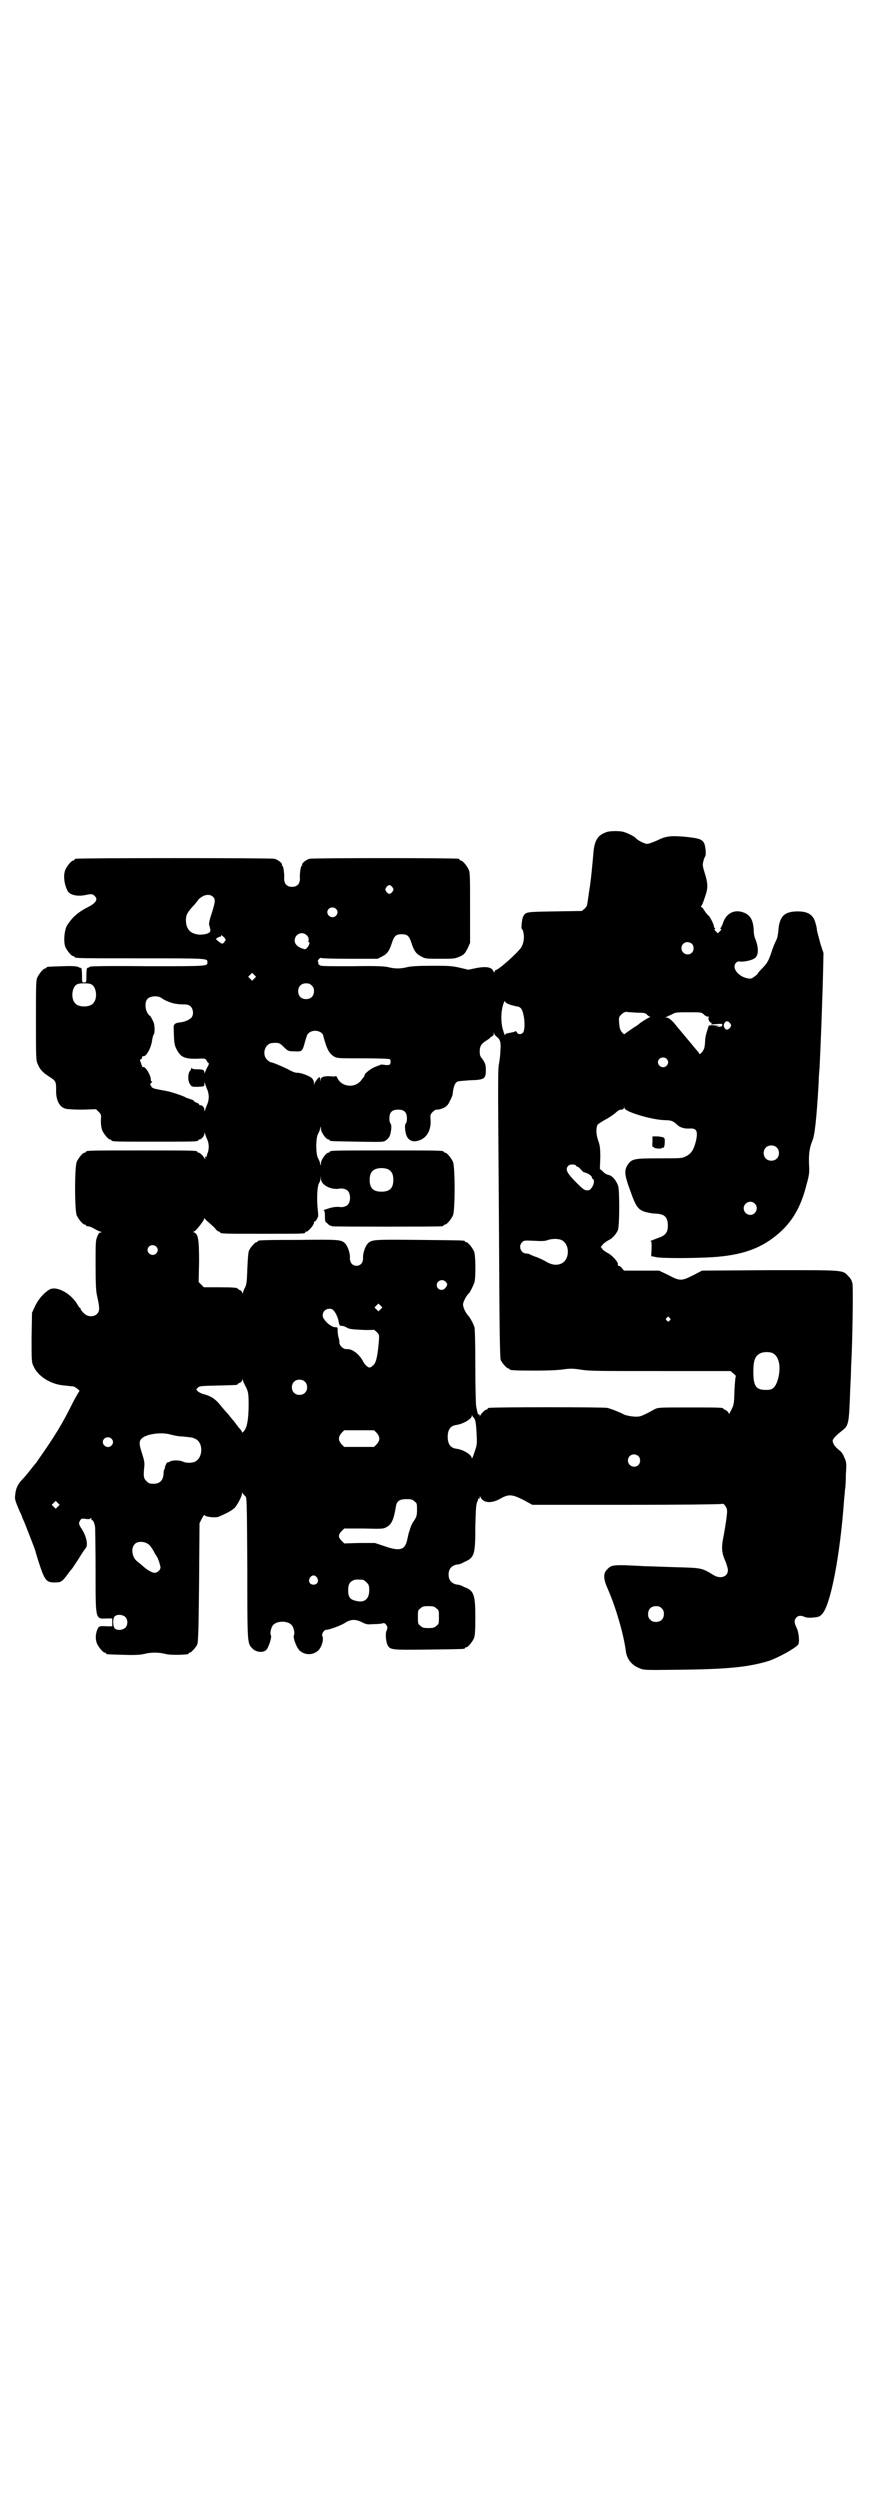 <?xml version="1.0" standalone="no"?>
<!DOCTYPE svg PUBLIC "-//W3C//DTD SVG 20010904//EN"
 "http://www.w3.org/TR/2001/REC-SVG-20010904/DTD/svg10.dtd">
<svg version="1.0" xmlns="http://www.w3.org/2000/svg"
 width="1000pt" height="2850pt" viewBox="0 0 1000 2850"
 preserveAspectRatio="xMidYMid meet">
<g transform="translate(0,2850) scale(0.5,-0.5)"
fill="#000000" stroke="none">
<path d="M1381 3802 c-19 -7 -26 -20 -28 -50 -2 -22 -5 -57 -9 -81 -2 -14 -4
-28 -5 -34 0 -2 -3 -6 -6 -9 l-6 -5 -62 -1 c-67 -1 -66 -1 -72 -12 -3 -6 -5
-28 -3 -28 1 0 3 -4 4 -10 2 -11 0 -24 -6 -33 -10 -14 -52 -51 -58 -51 -1 0
-2 -2 -2 -3 0 -3 -1 -3 -3 1 -4 9 -16 11 -38 7 l-19 -4 -21 5 c-18 4 -26 4
-63 4 -29 0 -47 -1 -55 -3 -15 -4 -29 -4 -44 0 -9 2 -27 3 -83 2 -64 0 -71 0
-74 3 -2 2 -3 4 -2 5 0 1 0 2 -1 3 -1 0 0 3 2 5 3 3 5 4 5 3 0 -1 24 -2 65 -2
l64 0 10 5 c12 6 17 13 23 32 5 15 9 19 22 19 13 0 17 -4 22 -19 6 -19 11 -26
23 -32 9 -5 12 -5 42 -5 29 0 34 0 43 4 12 5 14 7 21 21 l5 11 0 80 c0 68 0
81 -3 87 -4 9 -14 21 -18 21 -2 0 -3 1 -3 2 0 1 -1 2 -2 2 -8 2 -334 2 -340 0
-8 -2 -19 -11 -17 -14 1 -1 0 -2 -1 -2 -2 0 -5 -18 -4 -29 0 -12 -6 -19 -18
-19 -12 0 -18 7 -18 19 1 11 -2 29 -4 29 -1 0 -2 1 -1 2 2 3 -9 12 -17 14 -6
2 -446 2 -453 0 -2 0 -3 -1 -3 -2 0 -1 -1 -2 -3 -2 -4 0 -14 -12 -18 -21 -5
-13 -3 -32 5 -48 5 -10 24 -14 44 -9 12 2 13 2 18 -3 8 -7 3 -16 -15 -25 -18
-9 -29 -18 -37 -27 -4 -5 -8 -10 -9 -12 -8 -9 -11 -39 -6 -52 4 -9 14 -21 18
-21 2 0 3 -1 3 -2 0 -3 13 -3 154 -3 151 0 149 0 149 -9 0 -9 2 -9 -135 -9
-96 1 -130 0 -133 -1 -2 -2 -5 -3 -6 -3 -1 0 -2 -7 -2 -17 0 -16 0 -16 -5 -16
-5 0 -5 0 -5 16 0 10 -1 17 -2 17 -1 0 -4 1 -6 2 -3 2 -15 3 -36 2 -35 -1 -37
-1 -37 -3 0 -1 -1 -2 -3 -2 -4 0 -14 -12 -18 -21 -3 -6 -3 -20 -3 -98 0 -84 0
-91 4 -99 5 -12 10 -18 25 -28 16 -10 17 -12 17 -29 -1 -25 7 -41 22 -45 4 -1
20 -2 38 -2 l31 1 6 -6 c6 -6 6 -7 5 -20 0 -9 1 -16 3 -22 4 -9 14 -21 18 -21
2 0 3 -1 3 -2 0 -3 12 -3 99 -3 87 0 99 0 99 3 0 1 1 2 3 2 4 0 11 8 11 12 0
5 0 5 2 0 1 -3 3 -9 5 -13 4 -9 4 -22 0 -31 -1 -3 -2 -6 -1 -7 0 -1 0 -1 -1 0
-2 1 -3 0 -3 -3 0 -3 -1 -4 -1 -2 -2 5 -11 14 -14 14 -2 0 -3 1 -3 2 0 3 -13
3 -127 3 -114 0 -127 0 -127 -3 0 -1 -1 -2 -3 -2 -4 0 -14 -12 -18 -21 -5 -11
-5 -111 0 -122 4 -9 14 -21 18 -21 2 0 3 -1 3 -2 0 -1 1 -1 3 -2 5 0 8 -1 17
-6 5 -3 11 -6 13 -6 3 -1 4 -2 0 -2 -2 0 -5 -3 -7 -9 -4 -9 -4 -14 -4 -65 0
-45 1 -59 3 -69 4 -18 5 -23 5 -31 0 -17 -22 -23 -35 -10 -4 4 -7 8 -7 9 0 2
-1 3 -2 3 0 0 -3 3 -5 7 -14 25 -47 44 -64 35 -12 -7 -25 -21 -33 -38 l-7 -15
-1 -56 c0 -52 0 -57 4 -65 10 -24 40 -43 72 -45 8 -1 17 -2 19 -2 5 -1 16 -10
14 -11 -1 -1 -7 -11 -14 -24 -24 -49 -41 -77 -79 -131 -3 -5 -7 -10 -8 -11 -1
-1 -4 -5 -8 -10 -8 -10 -15 -19 -21 -25 -10 -10 -15 -21 -16 -33 -2 -12 -1
-14 9 -38 3 -6 6 -13 6 -13 0 -1 1 -4 3 -8 3 -6 27 -68 28 -72 0 -1 4 -15 9
-30 12 -36 16 -41 34 -41 15 0 17 1 29 17 5 7 10 13 11 14 1 1 8 12 16 24 7
12 15 23 16 24 5 7 1 26 -9 42 -8 12 -8 14 -4 21 3 4 4 4 12 3 7 -1 10 -1 11
1 2 2 2 2 2 0 0 -2 1 -4 2 -4 3 0 6 -9 7 -17 0 -3 1 -48 1 -99 0 -115 -1 -109
27 -108 l11 0 0 -9 0 -9 -11 0 c-18 1 -19 1 -23 -7 -4 -10 -5 -22 -1 -32 4 -9
14 -21 18 -21 2 0 3 -1 3 -2 0 -2 2 -2 40 -3 26 -1 38 0 47 2 15 4 33 4 48 0
8 -2 19 -2 30 -2 22 1 23 1 23 3 0 1 1 2 3 2 3 0 14 12 17 19 2 5 3 36 4 141
l1 135 5 10 c4 8 6 10 7 8 3 -4 26 -6 32 -3 21 9 31 15 36 20 6 6 17 27 17 33
0 3 1 3 1 1 1 -2 4 -5 6 -7 4 -3 4 -4 5 -165 0 -177 0 -170 12 -183 8 -8 24
-10 31 -3 6 6 13 29 11 33 -3 4 0 19 5 24 9 10 33 10 42 0 5 -5 8 -20 5 -24
-2 -5 6 -27 13 -34 15 -14 39 -10 48 7 5 9 7 21 4 26 -2 5 4 14 9 14 7 0 34
10 43 16 12 8 24 9 39 1 10 -5 12 -5 27 -4 9 0 18 1 20 2 3 1 5 0 8 -4 3 -5 3
-6 1 -12 -4 -7 -2 -26 2 -34 6 -11 9 -11 93 -10 81 1 83 1 83 3 0 1 1 2 3 2 4
0 14 12 18 21 2 6 3 15 3 47 0 49 -3 59 -19 67 -5 2 -10 4 -11 5 -2 1 -7 3
-11 3 -13 2 -20 10 -20 23 0 13 7 21 20 23 4 0 9 2 11 3 1 1 6 3 10 5 18 9 20
18 20 79 1 42 2 50 4 55 2 4 3 7 2 8 0 1 0 1 2 0 1 -1 2 0 2 3 0 3 1 4 1 2 6
-15 25 -17 46 -5 19 11 27 10 53 -3 l20 -11 213 0 c116 0 215 1 218 2 5 1 6 0
10 -6 4 -7 4 -8 1 -32 -2 -13 -5 -32 -7 -41 -4 -21 -3 -33 5 -51 3 -7 6 -17 6
-21 0 -15 -17 -21 -33 -11 -28 17 -26 16 -93 18 -28 1 -56 2 -62 2 -75 4 -77
4 -88 -8 -9 -9 -8 -22 3 -46 17 -39 35 -100 40 -138 2 -19 13 -33 30 -40 11
-5 12 -5 90 -4 111 1 160 6 206 20 23 8 59 28 67 37 4 5 2 29 -4 40 -5 11 -5
16 0 22 4 5 12 5 20 1 3 -1 8 -2 18 -1 12 1 15 2 20 7 20 19 42 135 51 262 1
10 2 20 2 23 1 3 2 18 2 34 2 28 1 29 -4 40 -3 8 -7 13 -13 17 -7 6 -12 12
-13 19 -1 4 6 12 20 23 17 13 17 15 20 97 1 20 2 43 2 51 3 49 5 181 3 189 -1
3 -2 6 -2 6 0 1 -3 6 -7 10 -14 15 -7 14 -181 14 l-153 -1 -21 -11 c-26 -13
-30 -13 -56 1 l-21 10 -40 0 -40 0 -5 6 c-2 3 -6 5 -7 5 -2 0 -2 1 -2 3 2 4
-11 19 -21 25 -6 3 -12 7 -14 10 l-4 5 6 7 c3 3 9 7 13 9 7 3 16 13 20 22 4 9
4 88 1 100 -4 13 -14 25 -22 26 -4 1 -10 4 -13 8 l-7 6 1 26 c0 22 -1 28 -5
39 -5 14 -5 29 -1 36 2 2 10 7 17 11 8 4 18 11 23 15 5 5 10 8 13 8 4 0 6 1 7
4 0 3 1 3 1 0 0 -9 65 -28 94 -28 12 0 18 -2 28 -12 6 -5 16 -8 28 -7 15 1 18
-7 13 -29 -5 -19 -10 -28 -22 -34 -10 -5 -10 -5 -61 -5 -57 0 -63 -1 -72 -14
-9 -13 -8 -24 5 -59 13 -37 18 -44 34 -49 7 -2 17 -4 24 -4 21 -1 28 -8 28
-28 0 -14 -5 -21 -18 -26 -21 -8 -24 -9 -21 -9 2 0 2 -4 2 -17 l-1 -17 10 -2
c10 -3 74 -3 118 -1 68 3 111 16 148 43 41 30 64 66 78 122 7 25 7 29 6 47 -1
23 1 39 8 55 5 13 9 46 14 132 0 8 1 23 2 33 1 19 2 44 4 93 2 61 3 82 4 125
l1 44 -7 21 c-3 12 -7 26 -8 31 0 6 -3 16 -5 22 -6 15 -18 21 -39 21 -31 0
-42 -12 -44 -45 -1 -8 -2 -16 -5 -21 -2 -4 -7 -15 -10 -25 -7 -21 -10 -27 -22
-39 -6 -6 -10 -11 -10 -12 0 -1 -4 -4 -8 -7 -7 -5 -8 -5 -18 -3 -19 5 -32 22
-25 33 3 4 5 5 9 5 7 -2 27 2 33 6 11 5 12 23 4 44 -2 4 -4 12 -4 19 -1 24 -7
36 -22 42 -22 9 -42 -1 -49 -26 -2 -4 -4 -9 -5 -9 -1 -1 -1 -2 1 -2 2 0 1 -2
-2 -5 l-5 -5 -4 4 c-4 4 -4 5 -3 6 2 2 2 2 1 2 -2 0 -3 2 -3 4 0 5 -10 24 -13
25 -1 1 -5 5 -8 10 -3 5 -6 9 -8 9 -1 0 -1 1 0 2 1 0 5 9 8 19 8 22 8 31 0 57
-5 16 -5 19 -3 26 1 5 3 10 4 11 3 4 1 26 -3 32 -5 8 -13 10 -41 13 -34 3 -45
2 -65 -8 -9 -4 -19 -8 -23 -8 -6 0 -22 8 -26 13 -2 3 -17 11 -27 14 -9 3 -34
3 -42 -1z m-486 -125 c3 -5 3 -5 0 -10 -2 -3 -5 -5 -7 -5 -2 0 -5 2 -7 5 -3 5
-3 5 0 10 2 3 5 5 7 5 2 0 5 -2 7 -5z m-410 -21 c7 -6 6 -12 -2 -38 -5 -14 -7
-24 -6 -27 4 -13 4 -16 -3 -19 -4 -2 -12 -3 -18 -3 -21 1 -32 12 -32 33 0 12
3 18 20 36 4 5 8 10 8 10 0 1 3 4 8 7 9 6 19 6 25 1z m281 -28 c5 -5 5 -11 0
-16 -10 -10 -27 5 -16 16 4 4 12 4 16 0z m-66 -61 c3 -3 4 -6 4 -10 -1 -3 -1
-5 0 -5 3 0 2 -5 -2 -11 -5 -6 -6 -6 -11 -4 -12 3 -19 11 -19 18 0 16 18 23
28 12z m-189 -4 c4 -5 5 -6 1 -10 -4 -6 -5 -6 -13 0 l-7 6 4 3 c3 2 6 3 7 2 0
0 1 1 1 2 0 3 1 2 7 -3z m1067 -15 c5 -5 5 -15 0 -20 -9 -9 -24 -2 -24 10 0 8
6 14 14 14 3 0 8 -2 10 -4z m-998 -79 l-5 -5 -4 4 -5 5 4 4 5 5 4 -4 5 -5 -4
-4z m-369 -15 c10 -9 11 -33 1 -42 -5 -6 -18 -8 -28 -6 -5 1 -10 3 -12 6 -10
9 -9 33 1 42 4 3 8 4 19 4 11 0 15 -1 19 -4z m500 -1 c4 -4 5 -7 5 -13 0 -11
-7 -18 -18 -18 -11 0 -18 7 -18 18 0 11 7 18 18 18 6 0 9 -1 13 -5z m-342 -29
c5 -4 17 -9 24 -11 4 -1 9 -2 10 -2 0 0 7 -1 14 -1 11 0 14 -1 18 -5 5 -5 7
-16 3 -23 -3 -6 -16 -12 -27 -13 -11 -1 -15 -4 -15 -11 1 -34 1 -40 7 -51 9
-17 17 -21 44 -21 21 1 21 1 24 -4 2 -4 4 -6 5 -6 1 0 0 -4 -3 -9 -3 -5 -5
-11 -6 -13 0 -2 -1 -2 -1 1 0 6 -4 7 -17 7 -7 0 -11 1 -12 3 0 1 -1 1 -1 -1 0
-1 -1 -4 -3 -6 -5 -6 -5 -24 1 -31 3 -5 5 -5 18 -5 14 1 14 1 14 6 l0 5 2 -5
c1 -3 3 -9 5 -13 4 -10 4 -22 0 -32 -2 -4 -4 -10 -5 -13 -2 -5 -2 -5 -2 0 0 5
-4 10 -9 10 -2 0 -3 1 -3 2 0 1 -3 3 -6 4 -3 1 -6 3 -6 4 0 1 -4 3 -8 4 -5 2
-10 3 -11 4 -4 3 -31 12 -41 14 -32 6 -34 6 -37 11 -3 5 -3 6 0 8 2 2 3 3 1 3
-1 0 -2 2 -2 4 0 11 -13 32 -18 29 -1 -1 -2 1 -2 3 -1 1 -2 4 -2 5 0 1 -1 3
-2 5 -1 3 -1 4 1 5 2 0 3 2 3 4 0 2 1 3 2 3 7 -3 19 19 21 37 1 5 2 11 4 13 2
2 2 18 0 25 -2 6 -8 17 -9 17 -1 0 -4 3 -6 7 -5 8 -6 25 0 31 5 7 25 9 33 2z
m795 -15 c7 -2 15 -4 17 -4 2 0 5 -2 7 -4 8 -10 11 -46 5 -55 -4 -5 -12 -5
-14 0 -1 2 -2 3 -4 3 -1 -1 -2 -2 -3 -2 -1 0 -5 -1 -10 -2 -7 -1 -10 -2 -10
-5 0 -2 -2 2 -4 9 -6 16 -6 43 -1 59 2 7 4 11 5 9 0 -3 4 -5 12 -8z m290 -18
c16 0 19 -1 22 -5 2 -2 5 -4 6 -4 2 0 1 -1 -2 -2 -4 -2 -19 -11 -22 -14 -1 -1
-6 -5 -13 -9 -13 -9 -16 -11 -20 -14 -1 -2 -3 -1 -7 4 -4 5 -5 9 -6 20 -1 13
-1 14 5 20 4 4 8 6 12 6 3 -1 14 -1 25 -2z m151 -4 c3 -3 7 -5 10 -5 2 0 3 -1
2 -1 -4 -2 1 -13 5 -13 3 0 3 0 0 -2 -2 -2 1 -2 11 -1 13 1 15 1 14 -2 0 -3
-2 -4 -8 -4 -7 -1 -8 -1 -2 1 5 1 4 1 -7 2 -8 1 -13 0 -14 -1 0 -1 -2 -7 -4
-13 -2 -6 -4 -16 -4 -21 0 -6 -1 -13 -2 -17 -3 -8 -10 -16 -12 -12 0 2 -2 4
-3 5 -1 1 -6 7 -10 12 -10 12 -32 38 -45 54 -8 8 -12 11 -16 11 -3 0 -4 1 -1
1 2 1 8 4 13 6 8 5 11 5 38 5 29 0 30 0 35 -5z m60 -20 c3 -5 3 -5 0 -10 -5
-6 -10 -6 -13 0 -2 4 -2 6 0 10 3 6 8 6 13 0z m-935 -20 c4 -2 7 -5 8 -12 8
-29 13 -37 24 -44 7 -4 10 -4 66 -4 37 0 60 -1 61 -2 3 -3 2 -9 0 -12 -1 -1
-6 -2 -11 -1 -6 1 -11 1 -11 0 -1 -1 -6 -2 -10 -4 -8 -2 -25 -15 -25 -18 0 -1
-1 -3 -2 -5 -1 -1 -4 -5 -7 -9 -15 -18 -45 -14 -54 7 -2 3 -3 5 -3 4 0 -1 -4
-2 -10 -1 -17 1 -24 -1 -25 -8 l0 -5 -1 6 c0 3 0 5 -1 5 -3 0 -11 -11 -12 -15
0 -5 0 -5 -1 1 0 6 -2 9 -6 13 -7 5 -26 12 -33 11 -3 0 -12 3 -20 8 -19 9 -36
16 -39 16 -2 0 -6 3 -9 6 -13 13 -4 38 13 38 14 1 16 0 25 -9 9 -9 11 -10 22
-10 19 -1 20 -1 25 16 2 8 5 17 6 20 4 10 19 14 30 8z m403 -11 c8 -6 10 -14
8 -33 0 -10 -2 -22 -3 -28 -2 -9 -2 -27 -2 -85 0 -13 1 -149 2 -304 1 -225 2
-282 4 -287 3 -7 14 -19 17 -19 2 0 3 -1 3 -2 0 -2 10 -3 58 -3 31 0 53 1 66
3 16 2 20 2 40 -1 18 -3 40 -3 181 -3 l159 0 7 -6 c4 -3 6 -6 5 -6 -1 -1 -2
-14 -3 -30 -1 -33 -1 -34 -7 -46 l-5 -10 -3 5 c-3 3 -6 5 -7 5 -2 0 -3 1 -3 2
0 3 -11 3 -80 3 -66 0 -69 0 -77 -4 -29 -16 -33 -17 -42 -17 -10 0 -26 3 -30
6 -3 2 -27 12 -36 14 -7 2 -262 2 -270 0 -2 0 -3 -1 -3 -2 0 -1 -1 -2 -3 -2
-3 0 -12 -9 -14 -14 0 -2 -1 -2 -1 1 0 2 -1 3 -2 2 -1 -1 -2 1 -3 4 -1 3 -2
10 -3 14 -1 5 -2 46 -2 92 0 53 -1 85 -2 89 -3 9 -10 22 -14 26 -6 7 -12 18
-12 26 0 6 8 21 14 26 2 2 9 16 12 24 3 11 3 62 -1 71 -4 9 -14 21 -18 21 -2
0 -3 1 -3 2 0 2 -2 2 -103 3 -104 1 -109 1 -118 -8 -6 -6 -12 -23 -11 -34 0
-10 -6 -17 -15 -17 -9 0 -15 7 -15 17 1 11 -5 28 -11 34 -9 9 -15 9 -107 8
-90 0 -92 -1 -92 -3 0 -1 -1 -2 -3 -2 -3 0 -14 -12 -17 -19 -2 -4 -3 -20 -4
-42 -1 -32 -2 -37 -6 -44 -2 -4 -4 -9 -4 -11 0 -2 -1 -2 -2 2 -1 2 -4 5 -6 5
-2 1 -4 2 -4 3 0 2 -10 3 -44 3 l-33 0 -6 6 -6 6 1 47 c0 50 -2 62 -11 66 -3
1 -3 2 -1 2 4 0 24 26 24 30 0 2 1 2 1 0 1 -2 5 -6 9 -9 3 -3 10 -9 14 -13 3
-5 8 -8 9 -8 2 0 3 -1 3 -2 0 -3 12 -3 100 -3 90 0 94 0 94 3 0 1 1 2 3 2 4 0
17 15 17 20 0 2 1 4 2 3 1 0 3 2 5 6 3 5 3 8 2 17 -3 25 -2 59 3 65 1 1 2 5 3
9 l0 7 1 -7 c0 -14 24 -26 43 -22 6 1 14 -1 18 -5 7 -7 7 -25 0 -32 -4 -4 -12
-6 -18 -5 -6 1 -17 0 -28 -4 -7 -2 -11 -4 -9 -4 2 0 3 -3 3 -13 0 -10 1 -14 4
-15 1 -1 4 -3 5 -5 2 -1 5 -2 8 -3 6 -1 241 -1 249 0 3 0 5 2 5 2 0 1 1 2 3 2
4 0 14 12 18 21 5 11 5 111 0 122 -4 9 -14 21 -18 21 -2 0 -3 1 -3 2 0 3 -13
3 -130 3 -117 0 -130 0 -130 -3 0 -1 -1 -2 -3 -2 -5 0 -17 -16 -17 -24 -1 -7
-1 -7 -2 -1 0 3 -3 9 -5 13 -5 10 -5 44 0 54 2 4 5 10 5 13 1 6 1 6 2 -1 0 -8
12 -24 17 -24 2 0 3 -1 3 -2 0 -2 2 -2 64 -3 56 -1 59 -1 64 3 8 6 10 10 12
24 1 8 0 12 -1 14 -2 1 -3 7 -3 12 0 14 6 20 20 20 14 0 20 -6 20 -20 0 -5 -1
-11 -3 -12 -3 -3 -1 -24 4 -31 5 -8 13 -11 24 -8 19 5 30 22 29 46 -1 13 -1
14 5 20 4 4 8 6 11 5 3 0 9 2 14 4 7 4 10 7 14 16 3 5 5 11 6 13 2 20 5 27 11
31 2 1 15 2 29 3 33 1 36 3 36 24 0 12 -2 16 -9 26 -4 4 -5 8 -5 16 0 12 4 18
16 25 4 3 8 5 8 6 0 1 2 2 4 3 2 1 4 3 4 6 0 4 1 4 1 0 1 -2 3 -5 6 -7z m387
-50 c5 -5 5 -11 0 -16 -10 -10 -27 5 -16 16 4 4 12 4 16 0z m251 -202 c7 -6 7
-19 1 -25 -6 -7 -19 -7 -25 -1 -7 6 -7 19 -1 25 6 7 19 7 25 1z m-457 -42 c0
-1 1 -2 3 -2 1 0 5 -3 8 -7 3 -3 6 -6 7 -6 8 -1 18 -8 18 -12 0 -2 1 -3 2 -3
4 -2 3 -12 -2 -19 -4 -6 -6 -7 -11 -7 -6 0 -10 3 -24 17 -22 22 -27 31 -19 39
3 4 16 4 18 0z m-427 -9 c7 -5 10 -11 10 -23 0 -19 -8 -27 -27 -27 -19 0 -27
8 -27 27 0 14 5 22 15 25 8 3 23 2 29 -2z m834 -77 c10 -9 3 -26 -10 -26 -8 0
-15 7 -15 15 0 13 16 20 25 11z m-441 -83 c20 -9 20 -45 0 -54 -12 -5 -23 -3
-39 7 -4 2 -14 7 -21 9 -7 3 -13 5 -13 6 -1 0 -4 1 -7 1 -12 0 -19 17 -9 26 4
4 6 4 27 3 17 -1 25 -1 32 2 10 3 22 3 30 0z m-924 -15 c5 -5 5 -11 0 -16 -10
-10 -27 5 -16 16 4 4 12 4 16 0z m660 -80 c5 -5 5 -8 0 -14 -6 -9 -20 -5 -20
6 0 10 13 15 20 8z m-148 -63 l-5 -5 -4 4 -5 5 4 4 5 5 4 -4 5 -5 -4 -4z
m-104 -7 c3 -5 7 -13 8 -20 2 -11 3 -11 8 -11 3 0 8 -2 11 -4 5 -3 10 -4 34
-5 15 -1 27 0 27 0 0 1 3 -1 7 -5 6 -6 6 -6 5 -21 -3 -34 -6 -48 -12 -54 -3
-3 -7 -6 -9 -6 -4 0 -11 6 -15 14 -9 17 -25 29 -37 28 -8 -1 -18 9 -17 16 0 3
-1 8 -2 11 -1 3 -2 10 -2 15 0 8 0 8 -6 8 -6 0 -18 8 -24 17 -9 10 -2 25 11
25 6 0 8 -1 13 -8z m763 -13 c3 -3 3 -3 0 -6 -3 -3 -3 -3 -6 0 -3 2 -3 3 -1 6
4 4 4 4 7 0z m235 -80 c7 -4 11 -9 14 -20 5 -19 -2 -52 -13 -60 -3 -3 -8 -4
-17 -4 -22 0 -28 9 -28 41 0 27 4 37 17 43 7 3 20 3 27 0z m-1203 -74 c7 -13
8 -17 8 -44 0 -33 -4 -52 -10 -59 -3 -4 -5 -5 -5 -4 0 2 -2 5 -4 7 -2 2 -8 10
-14 18 -7 8 -13 16 -14 17 -2 2 -8 9 -15 17 -12 16 -22 23 -39 28 -6 1 -13 5
-15 7 -4 4 -4 4 0 8 4 4 7 4 45 5 43 1 46 1 46 3 0 1 2 2 4 3 2 0 5 3 6 5 1 4
1 5 2 1 0 -2 3 -8 5 -12z m136 9 c7 -6 7 -19 1 -25 -6 -7 -19 -7 -25 -1 -7 6
-7 19 -1 25 6 7 19 7 25 1z m386 -83 c3 -3 5 -13 6 -39 1 -20 1 -22 -5 -39 -3
-10 -6 -16 -6 -14 0 8 -19 20 -36 22 -13 2 -19 11 -19 27 0 16 6 25 19 27 16
2 36 14 36 21 0 3 0 3 1 0 1 -2 3 -4 4 -5z m-222 -34 c8 -9 8 -17 0 -26 l-6
-6 -34 0 -34 0 -6 6 c-8 9 -8 17 0 26 l6 6 34 0 34 0 6 -6z m-445 -8 c20 -2
24 -2 30 -5 20 -7 20 -44 0 -53 -8 -3 -20 -3 -28 1 -8 3 -22 3 -28 0 -3 -2 -6
-3 -6 -2 -2 0 -7 -12 -6 -14 0 -1 -1 -2 -1 -2 -1 0 -2 -5 -2 -10 -1 -15 -8
-23 -23 -23 -9 0 -11 1 -16 6 -7 7 -7 11 -5 33 1 9 0 14 -5 30 -7 21 -7 27 -2
33 9 11 43 16 64 11 7 -2 20 -5 28 -5z m-160 -5 c5 -5 5 -11 0 -16 -10 -10
-27 5 -16 16 4 4 12 4 16 0z m1202 -40 c5 -5 5 -15 0 -20 -9 -9 -24 -2 -24 10
0 8 6 14 14 14 3 0 8 -2 10 -4z m-511 -103 c6 -4 6 -6 6 -19 0 -13 -1 -16 -6
-24 -6 -8 -9 -16 -12 -27 -1 -1 -2 -8 -4 -16 -5 -25 -16 -29 -53 -16 l-21 7
-35 0 -35 -1 -6 6 c-8 8 -8 14 0 22 l6 6 44 0 c41 -1 45 -1 52 3 12 6 17 17
22 48 2 12 9 16 24 16 11 0 14 -1 18 -5z m-813 -12 l-5 -5 -4 4 -5 5 4 4 5 5
4 -4 5 -5 -4 -4z m210 -89 c3 -4 8 -11 10 -16 3 -5 6 -9 6 -10 2 -1 8 -20 8
-24 0 -5 -7 -12 -13 -12 -6 0 -17 6 -28 16 -4 4 -10 8 -12 10 -11 8 -15 28 -7
38 7 10 27 8 36 -2z m381 -73 c5 -8 1 -16 -8 -16 -9 0 -13 8 -8 16 2 3 5 5 8
5 3 0 6 -2 8 -5z m105 -5 c1 0 5 -3 8 -6 5 -5 6 -7 6 -18 0 -20 -11 -29 -30
-24 -14 3 -18 9 -18 24 0 13 3 19 12 23 5 2 8 2 22 1z m167 -65 c6 -4 6 -6 6
-20 0 -14 0 -16 -6 -20 -4 -4 -7 -5 -18 -5 -11 0 -14 1 -18 5 -6 4 -6 6 -6 20
0 14 0 16 6 20 4 4 7 5 18 5 11 0 14 -1 18 -5z m514 0 c4 -4 5 -7 5 -13 0 -11
-7 -18 -18 -18 -6 0 -9 1 -13 5 -4 4 -5 7 -5 13 0 11 7 18 18 18 6 0 9 -1 13
-5z m-1224 -19 c7 -6 7 -19 1 -25 -6 -6 -19 -7 -24 -2 -5 5 -5 22 -1 27 5 6
18 5 24 0z"/>
<path d="M1488 3097 c-1 -7 0 -12 0 -12 1 1 2 0 3 -1 2 -3 19 -4 19 -1 0 1 1
1 2 0 2 -1 4 4 4 14 0 10 0 10 -16 12 l-12 0 0 -12z"/>
</g>
</svg>
